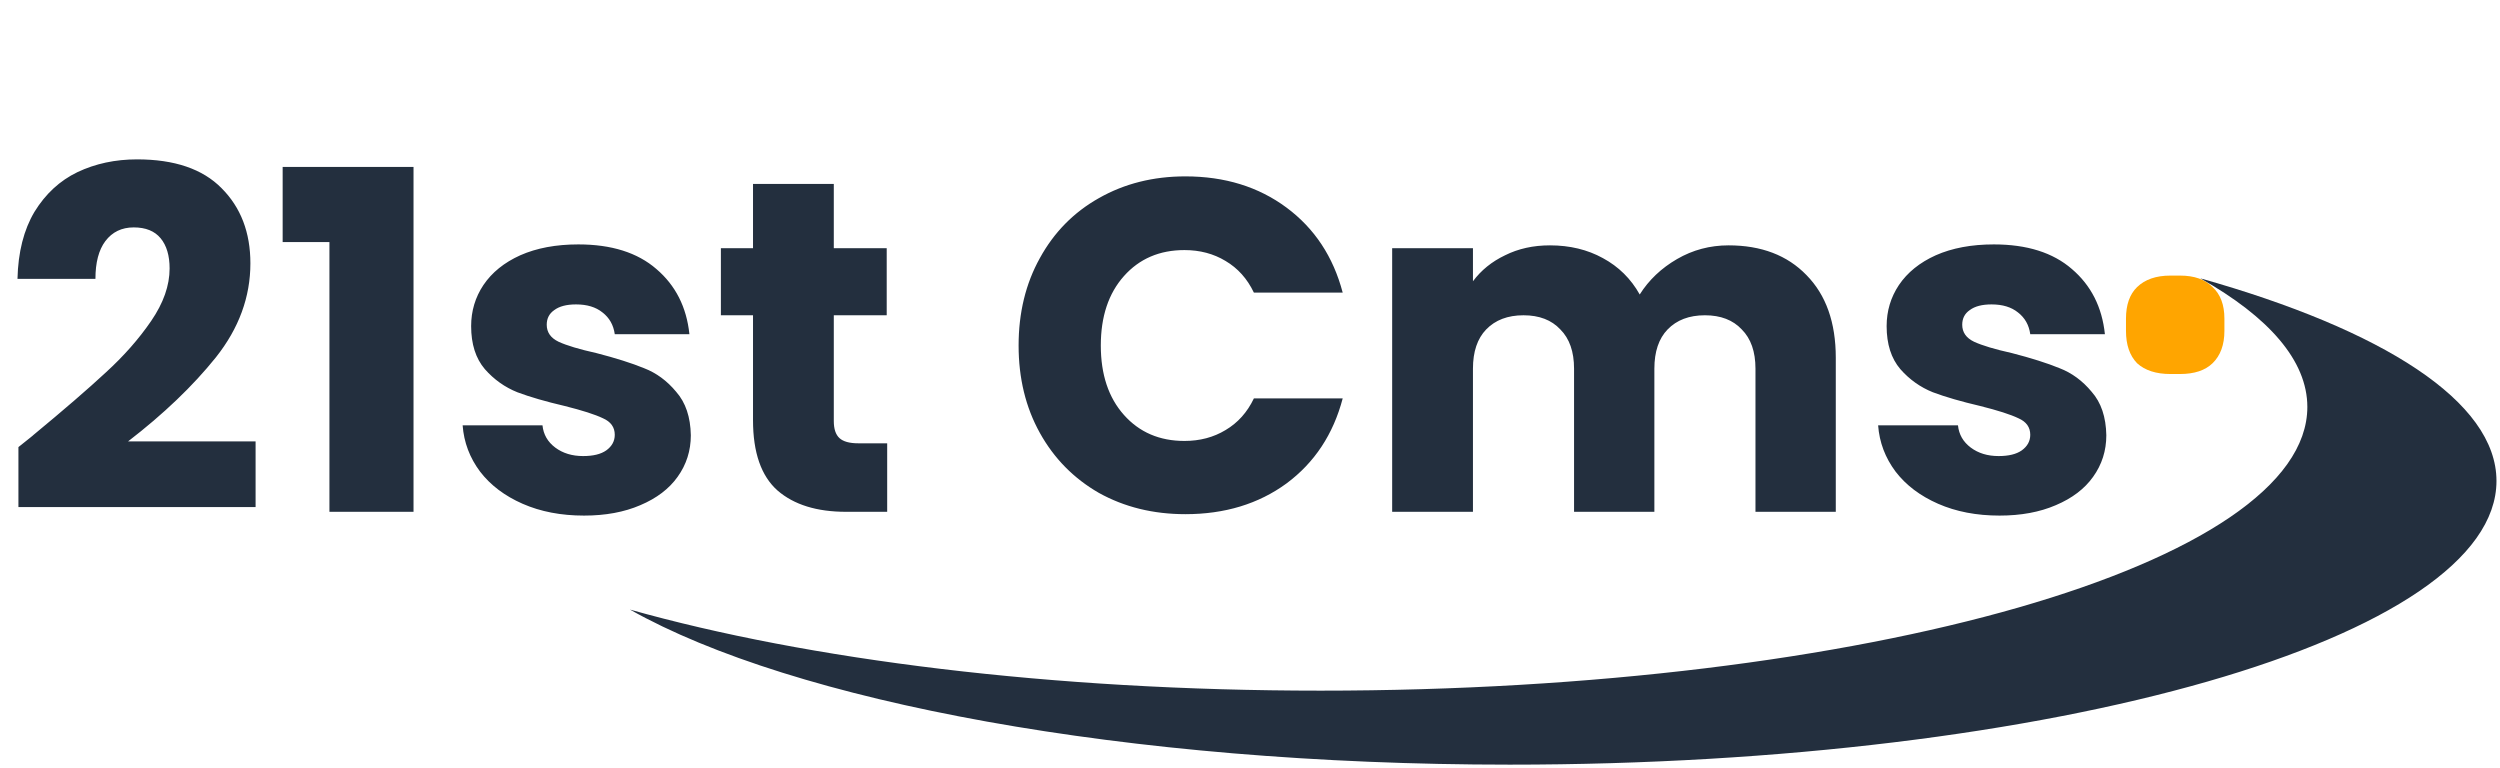 <svg width="127" height="39" viewBox="0 0 127 39" fill="none" xmlns="http://www.w3.org/2000/svg">
<path d="M110.256 19C109.529 19 108.965 18.817 108.564 18.453C108.188 18.063 108 17.516 108 16.81V16.19C108 15.484 108.188 14.949 108.564 14.584C108.965 14.195 109.529 14 110.256 14H110.744C111.471 14 112.023 14.195 112.398 14.584C112.799 14.949 113 15.484 113 16.19V16.81C113 17.516 112.799 18.063 112.398 18.453C112.023 18.817 111.471 19 110.744 19H110.256Z" fill="#FFA500"/>
<path fill-rule="evenodd" clip-rule="evenodd" d="M32 30.966C41.041 33.514 53.425 35.085 67.084 35.085C94.769 35.085 117.213 28.632 117.213 20.673C117.213 18.321 115.253 16.1 111.776 14.139C121.06 16.755 126.821 20.4 126.821 24.433C126.821 32.392 104.377 38.844 76.692 38.844C57.189 38.844 40.287 35.642 32 30.966Z" fill="#232F3E"/>
<path d="M0.936 22.712C1.48 22.28 1.728 22.08 1.68 22.112C3.248 20.816 4.48 19.752 5.376 18.92C6.288 18.088 7.056 17.216 7.68 16.304C8.304 15.392 8.616 14.504 8.616 13.64C8.616 12.984 8.464 12.472 8.16 12.104C7.856 11.736 7.4 11.552 6.792 11.552C6.184 11.552 5.704 11.784 5.352 12.248C5.016 12.696 4.848 13.336 4.848 14.168H0.888C0.92 12.808 1.208 11.672 1.752 10.76C2.312 9.848 3.04 9.176 3.936 8.744C4.848 8.312 5.856 8.096 6.96 8.096C8.864 8.096 10.296 8.584 11.256 9.56C12.232 10.536 12.72 11.808 12.72 13.376C12.72 15.088 12.136 16.68 10.968 18.152C9.8 19.608 8.312 21.032 6.504 22.424H12.984V25.76H0.936V22.712ZM14.359 12.296V8.48H21.007V26H16.735V12.296H14.359ZM29.67 26.192C28.502 26.192 27.462 25.992 26.55 25.592C25.638 25.192 24.918 24.648 24.39 23.96C23.862 23.256 23.566 22.472 23.502 21.608H27.558C27.606 22.072 27.822 22.448 28.206 22.736C28.59 23.024 29.062 23.168 29.622 23.168C30.134 23.168 30.526 23.072 30.798 22.88C31.086 22.672 31.23 22.408 31.23 22.088C31.23 21.704 31.03 21.424 30.63 21.248C30.23 21.056 29.582 20.848 28.686 20.624C27.726 20.4 26.926 20.168 26.286 19.928C25.646 19.672 25.094 19.28 24.63 18.752C24.166 18.208 23.934 17.48 23.934 16.568C23.934 15.8 24.142 15.104 24.558 14.48C24.99 13.84 25.614 13.336 26.43 12.968C27.262 12.6 28.246 12.416 29.382 12.416C31.062 12.416 32.382 12.832 33.342 13.664C34.318 14.496 34.878 15.6 35.022 16.976H31.23C31.166 16.512 30.958 16.144 30.606 15.872C30.27 15.6 29.822 15.464 29.262 15.464C28.782 15.464 28.414 15.56 28.158 15.752C27.902 15.928 27.774 16.176 27.774 16.496C27.774 16.88 27.974 17.168 28.374 17.36C28.79 17.552 29.43 17.744 30.294 17.936C31.286 18.192 32.094 18.448 32.718 18.704C33.342 18.944 33.886 19.344 34.35 19.904C34.83 20.448 35.078 21.184 35.094 22.112C35.094 22.896 34.87 23.6 34.422 24.224C33.99 24.832 33.358 25.312 32.526 25.664C31.71 26.016 30.758 26.192 29.67 26.192ZM45.069 22.52V26H42.981C41.493 26 40.333 25.64 39.501 24.92C38.669 24.184 38.253 22.992 38.253 21.344V16.016H36.621V12.608H38.253V9.344H42.357V12.608H45.045V16.016H42.357V21.392C42.357 21.792 42.453 22.08 42.645 22.256C42.837 22.432 43.157 22.52 43.605 22.52H45.069ZM51.745 17.552C51.745 15.888 52.105 14.408 52.825 13.112C53.545 11.8 54.545 10.784 55.825 10.064C57.121 9.328 58.585 8.96 60.217 8.96C62.217 8.96 63.929 9.488 65.353 10.544C66.777 11.6 67.729 13.04 68.209 14.864H63.697C63.361 14.16 62.881 13.624 62.257 13.256C61.649 12.888 60.953 12.704 60.169 12.704C58.905 12.704 57.881 13.144 57.097 14.024C56.313 14.904 55.921 16.08 55.921 17.552C55.921 19.024 56.313 20.2 57.097 21.08C57.881 21.96 58.905 22.4 60.169 22.4C60.953 22.4 61.649 22.216 62.257 21.848C62.881 21.48 63.361 20.944 63.697 20.24H68.209C67.729 22.064 66.777 23.504 65.353 24.56C63.929 25.6 62.217 26.12 60.217 26.12C58.585 26.12 57.121 25.76 55.825 25.04C54.545 24.304 53.545 23.288 52.825 21.992C52.105 20.696 51.745 19.216 51.745 17.552ZM87.81 12.464C89.474 12.464 90.794 12.968 91.77 13.976C92.762 14.984 93.258 16.384 93.258 18.176V26H89.178V18.728C89.178 17.864 88.946 17.2 88.482 16.736C88.034 16.256 87.41 16.016 86.61 16.016C85.81 16.016 85.178 16.256 84.714 16.736C84.266 17.2 84.042 17.864 84.042 18.728V26H79.962V18.728C79.962 17.864 79.73 17.2 79.266 16.736C78.818 16.256 78.194 16.016 77.394 16.016C76.594 16.016 75.962 16.256 75.498 16.736C75.05 17.2 74.826 17.864 74.826 18.728V26H70.722V12.608H74.826V14.288C75.242 13.728 75.786 13.288 76.458 12.968C77.13 12.632 77.89 12.464 78.738 12.464C79.746 12.464 80.642 12.68 81.426 13.112C82.226 13.544 82.85 14.16 83.298 14.96C83.762 14.224 84.394 13.624 85.194 13.16C85.994 12.696 86.866 12.464 87.81 12.464ZM101.577 26.192C100.409 26.192 99.369 25.992 98.457 25.592C97.545 25.192 96.825 24.648 96.297 23.96C95.769 23.256 95.473 22.472 95.409 21.608H99.465C99.513 22.072 99.729 22.448 100.113 22.736C100.497 23.024 100.969 23.168 101.529 23.168C102.041 23.168 102.433 23.072 102.705 22.88C102.993 22.672 103.137 22.408 103.137 22.088C103.137 21.704 102.937 21.424 102.537 21.248C102.137 21.056 101.489 20.848 100.593 20.624C99.633 20.4 98.833 20.168 98.193 19.928C97.553 19.672 97.001 19.28 96.537 18.752C96.073 18.208 95.841 17.48 95.841 16.568C95.841 15.8 96.049 15.104 96.465 14.48C96.897 13.84 97.521 13.336 98.337 12.968C99.169 12.6 100.153 12.416 101.289 12.416C102.969 12.416 104.289 12.832 105.249 13.664C106.225 14.496 106.785 15.6 106.929 16.976H103.137C103.073 16.512 102.865 16.144 102.513 15.872C102.177 15.6 101.729 15.464 101.169 15.464C100.689 15.464 100.321 15.56 100.065 15.752C99.809 15.928 99.681 16.176 99.681 16.496C99.681 16.88 99.881 17.168 100.281 17.36C100.697 17.552 101.337 17.744 102.201 17.936C103.193 18.192 104.001 18.448 104.625 18.704C105.249 18.944 105.793 19.344 106.257 19.904C106.737 20.448 106.985 21.184 107.001 22.112C107.001 22.896 106.777 23.6 106.329 24.224C105.897 24.832 105.265 25.312 104.433 25.664C103.617 26.016 102.665 26.192 101.577 26.192Z" fill="#232F3E"/>
</svg>
